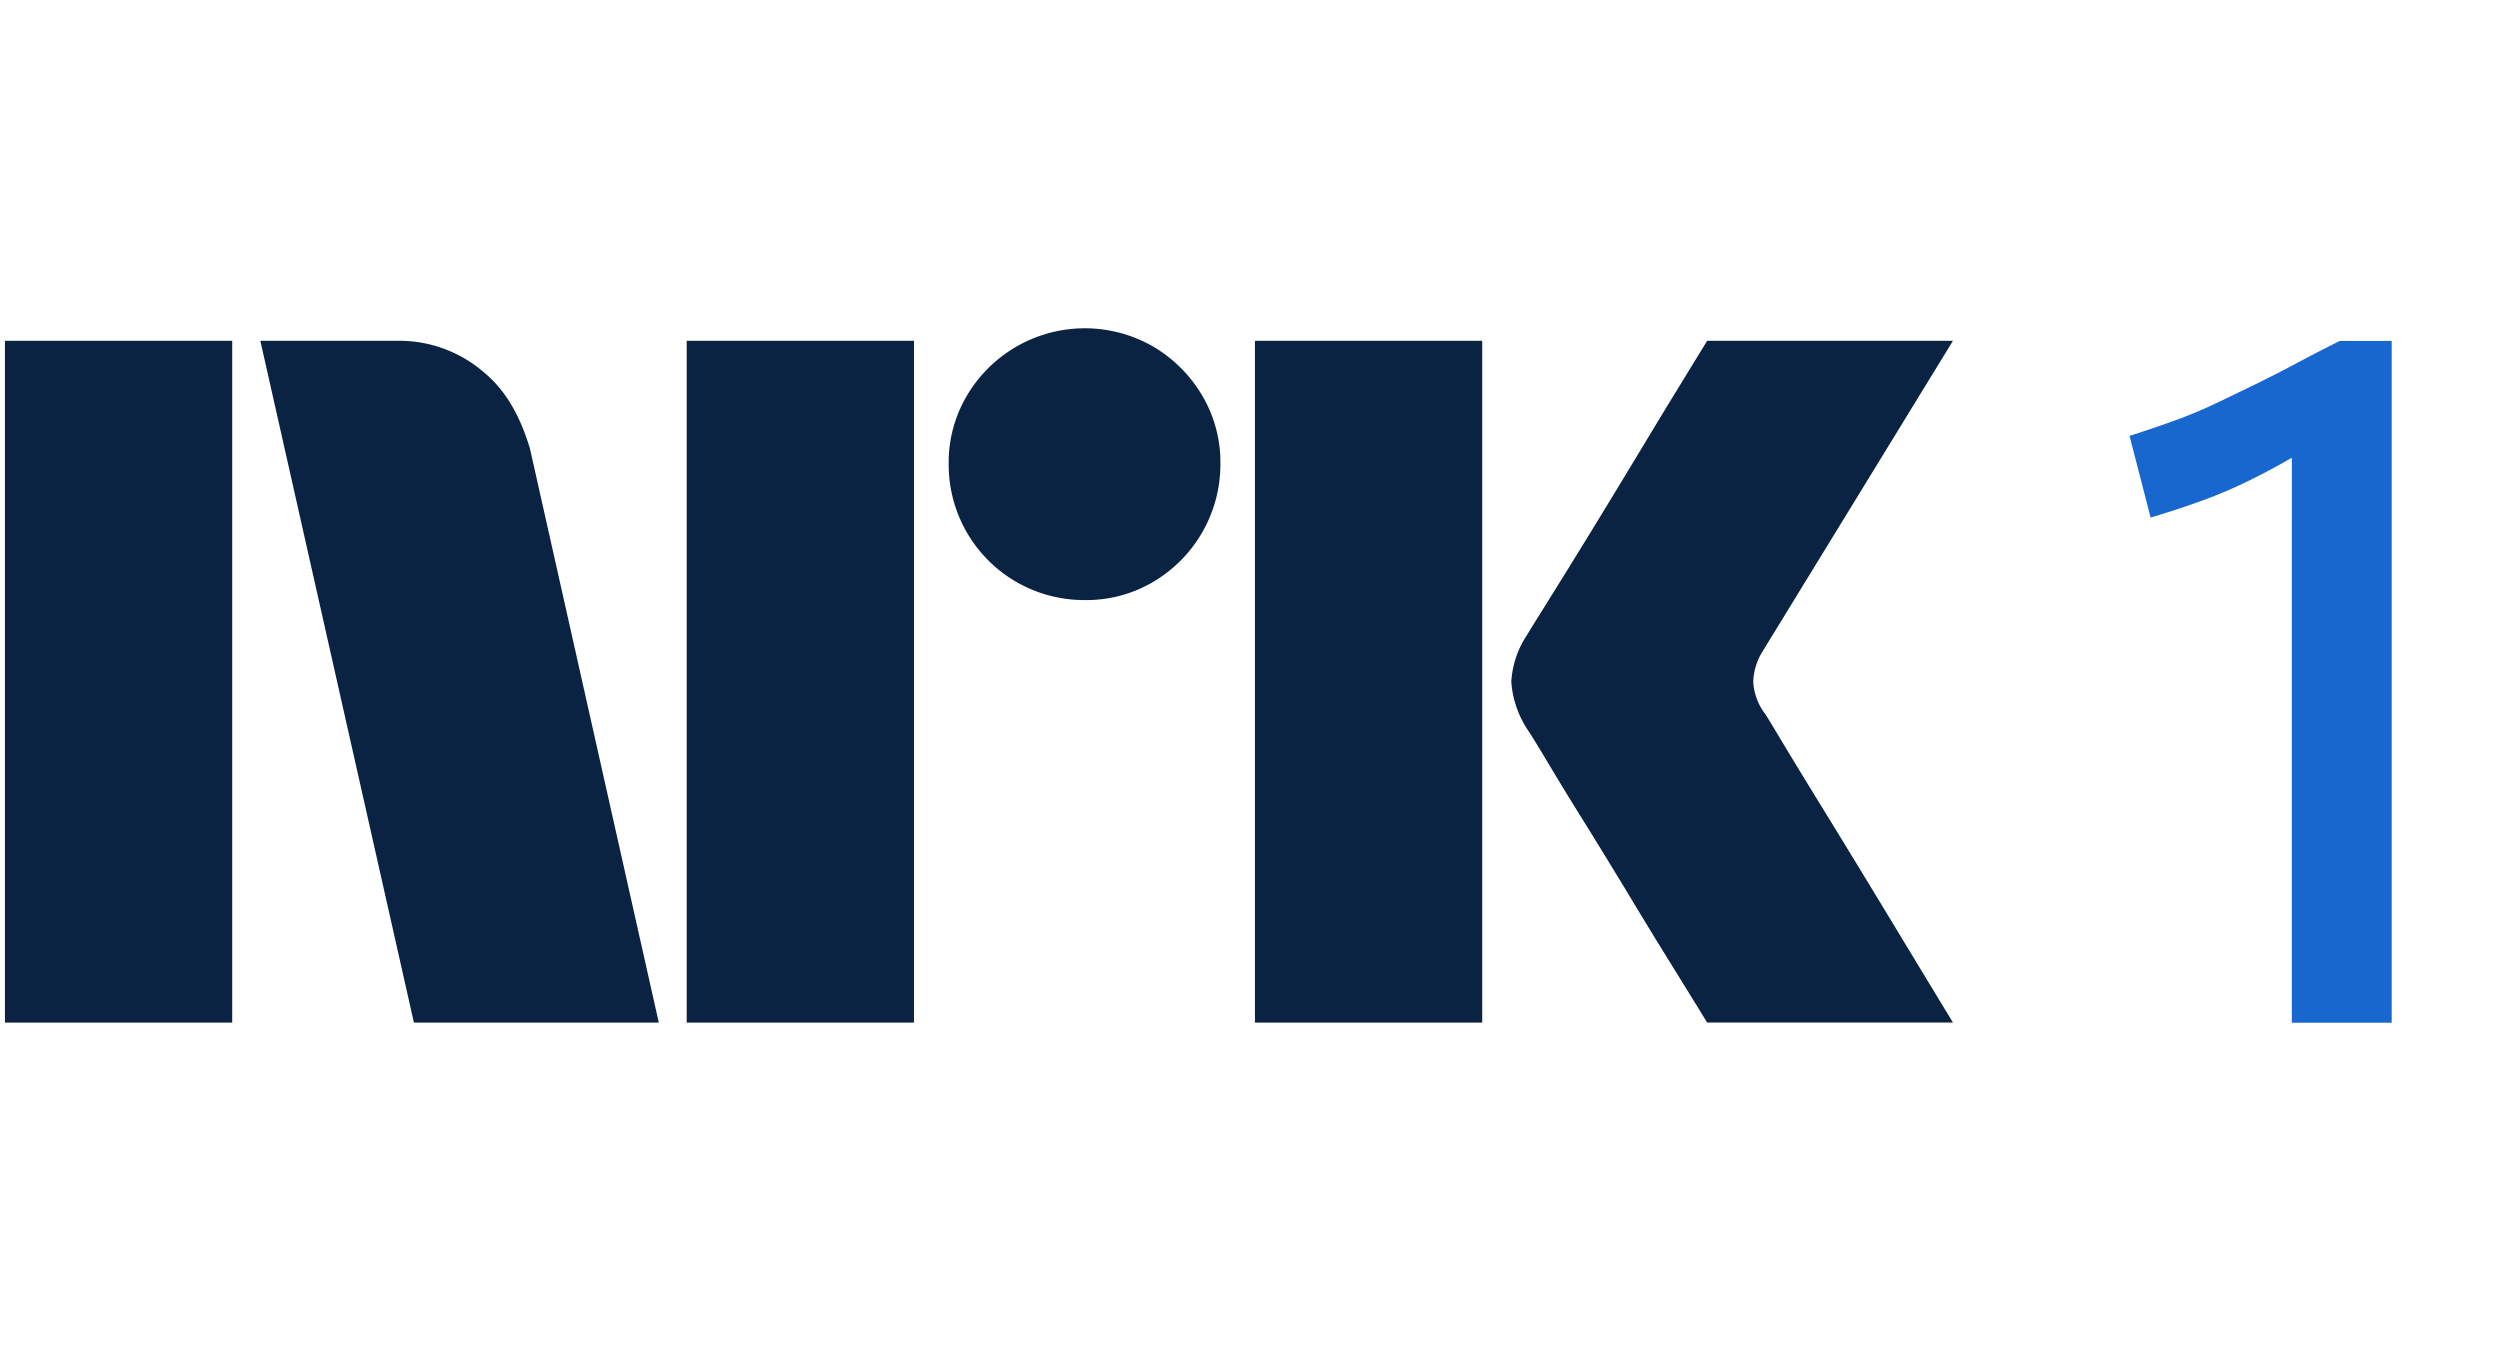 <svg xmlns="http://www.w3.org/2000/svg" width="44" height="24" fill="none"><path fill="#0A2343" d="M.087 17.997V5.998h4v12h-4ZM9.33 7.908l2.265 10.09h-4.31l-2.703-12h2.417a2.276 2.276 0 0 1 1.512.55c.421.346.66.826.82 1.36Zm2.756 10.09v-12h4v12h-4Zm7.011-7.437a2.382 2.382 0 0 1-2.4-2.4 2.303 2.303 0 0 1 .322-1.2 2.41 2.41 0 0 1 3.278-.861c.356.21.652.506.862.862a2.3 2.3 0 0 1 .32 1.2 2.4 2.4 0 0 1-1.183 2.079 2.3 2.3 0 0 1-1.199.32Zm2.99 7.436V5.998h4v12h-4Zm8.973-5.441c.011.011.096.15.254.414s.363.602.616 1.014a339.194 339.194 0 0 1 1.597 2.62l.845 1.393h-4.326c-.27-.44-.515-.836-.735-1.191-.22-.355-.453-.738-.7-1.15-.249-.41-.494-.81-.736-1.2a54.19 54.19 0 0 1-.625-1.022c-.175-.292-.296-.49-.364-.591a1.749 1.749 0 0 1-.287-.845c.017-.29.11-.57.27-.812.068-.112.192-.312.372-.6a182.067 182.067 0 0 0 1.37-2.23l.7-1.158.735-1.2h4.326l-3.346 5.459a1.079 1.079 0 0 0-.169.54c.011.203.082.397.203.559Z"/><path fill="#1767CE" d="M41.18 6c-.27.135-.526.267-.768.397s-.48.25-.71.363c-.231.113-.465.226-.701.338a8.232 8.232 0 0 1-.727.304c-.248.09-.513.18-.794.27l.371 1.437c.338-.101.645-.202.922-.304a8.26 8.26 0 0 0 .794-.338c.253-.124.507-.259.76-.405l.009-.005V18h1.758V6h-.913Z"/></svg>